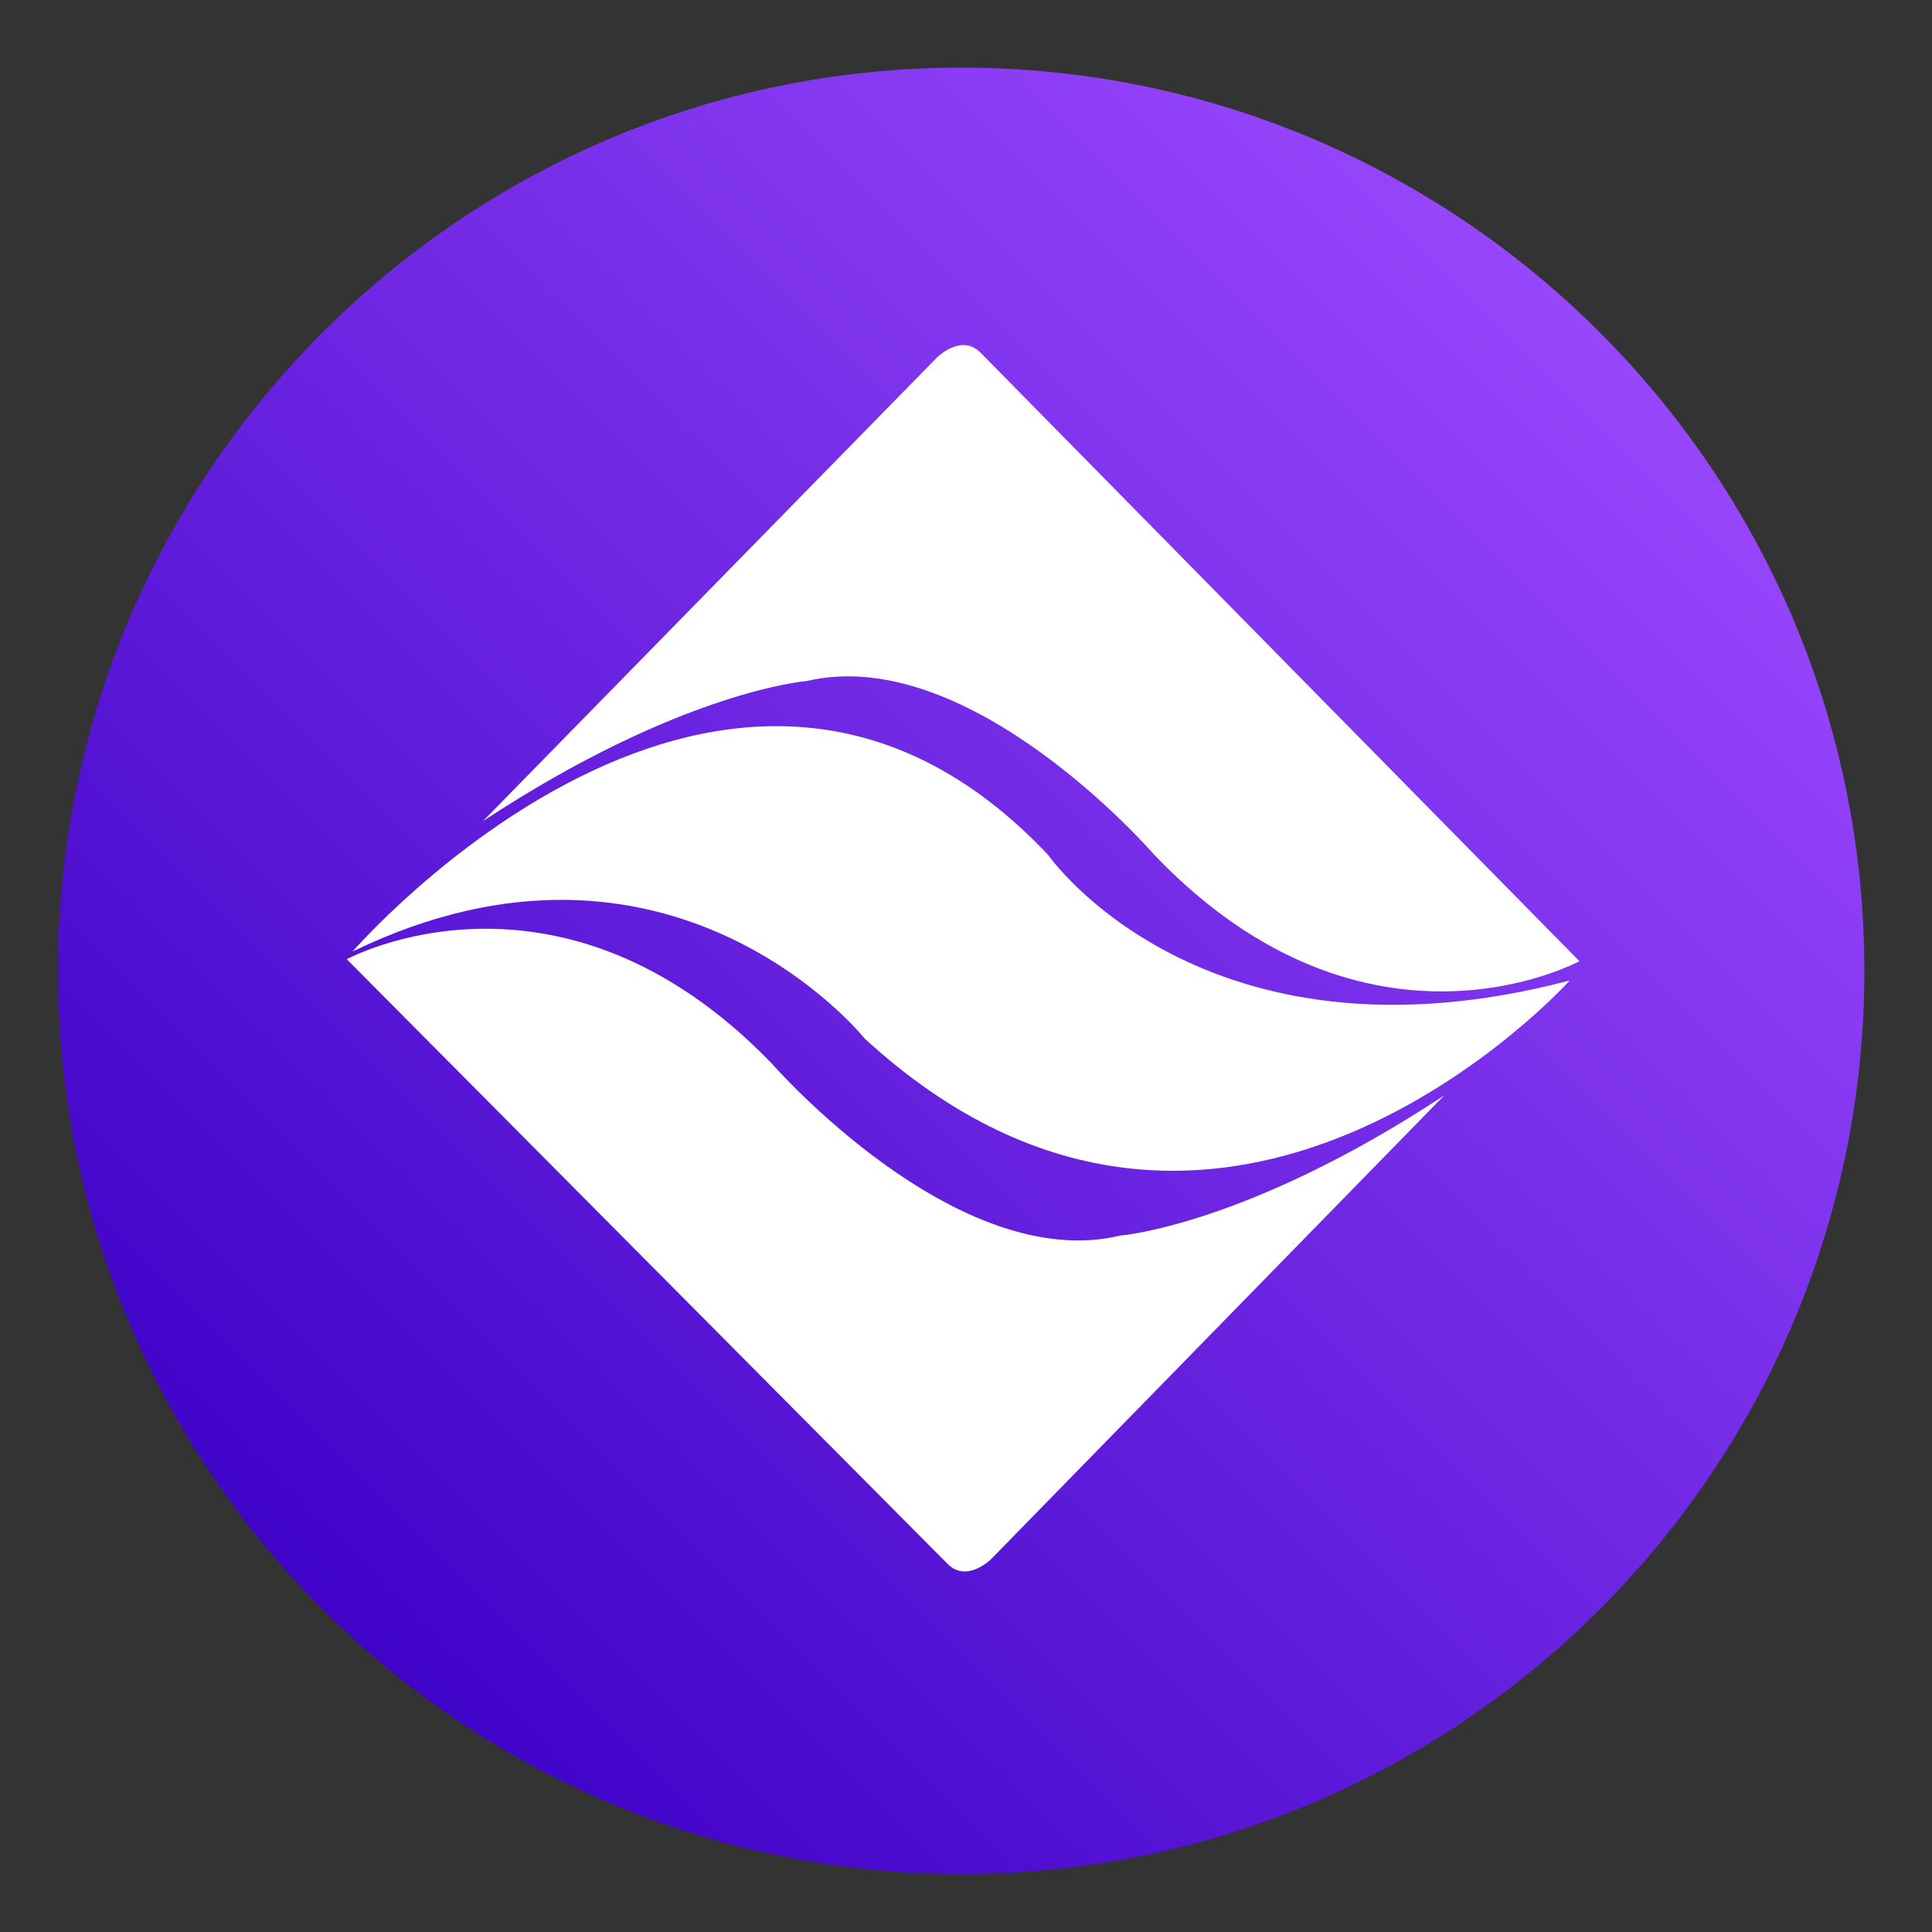 <svg xmlns="http://www.w3.org/2000/svg" viewBox="0 0 200 200">
    <rect x="0" y="0" width="200" height="200" fill="#333333" stroke="none"/>
    <linearGradient id="a" gradientUnits="userSpaceOnUse" x1="33.386" y1="166.614" x2="165.614" y2="34.386">
        <stop offset="0" stop-color="#4003c8"/>
        <stop offset="1" stop-color="#9746fb"/>
    </linearGradient>
    <path d="M99.5 7c51.6 0 93.5 41.9 93.5 93.5S151.1 194 99.5 194 6 152.1 6 100.5 47.9 7 99.5 7z" fill="url(#a)"/>
    <path d="M50 85l47-48s2.5-2.5 4.5-.5l62 63s-22 12-44-11c0 0-19-22-36-18 0 0-13 1-33.5 14.5zm99.5 28.4l-46.9 48s-2.5 2.5-4.5.5L35.9 99.3s22-12 44 10.8c0 0 19.1 21.9 36.1 17.8 0 0 13-1 33.5-14.5zm-113-14.9s39-45 72-10c0 0 16 23 54 13 0 0-36 40-73 6 0 0-20-25-53-9z"
          fill="#fff"/>
</svg>
